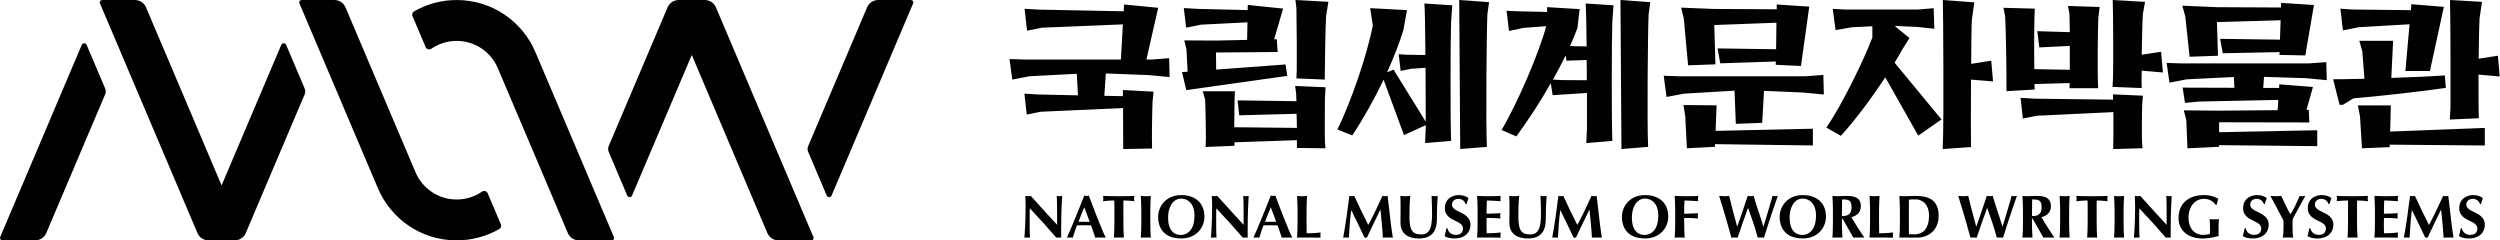 <svg width='260' height='25' viewBox='0 0 260 25' fill='none' xmlns='http://www.w3.org/2000/svg'><path d='M4.812 24.237C4.603 24.727 4.131 24.999 3.661 24.999H0.25C0.111 24.999 0 24.887 0 24.749C0 24.715 0.007 24.681 0.02 24.651L8.501 4.671C8.549 4.558 8.653 4.5 8.757 4.5C8.861 4.5 8.964 4.558 9.012 4.67L10.937 9.204C10.979 9.303 10.999 9.405 10.999 9.504C10.999 9.604 10.978 9.711 10.937 9.81L4.812 24.237Z' fill='#010101'/><path d='M24.41 24.999C24.88 24.999 25.352 24.728 25.561 24.237L31.685 9.81C31.727 9.711 31.747 9.609 31.747 9.507C31.747 9.406 31.726 9.304 31.685 9.205L29.761 4.671C29.713 4.558 29.609 4.501 29.505 4.501C29.401 4.501 29.298 4.559 29.249 4.672L23.047 19.283L15.187 0.764C14.978 0.273 14.506 0.002 14.036 0.002H10.625C10.486 0.002 10.375 0.114 10.375 0.252C10.375 0.286 10.382 0.319 10.395 0.349L20.535 24.238C20.744 24.728 21.216 25 21.686 25H24.41V24.999Z' fill='#010101'/><path d='M35.932 0.764C35.724 0.273 35.252 0.002 34.782 0.002H31.37C31.231 0.002 31.12 0.114 31.12 0.252C31.12 0.286 31.127 0.32 31.14 0.35L39.302 19.577C40.656 22.764 43.793 24.999 47.493 24.999C49.091 24.999 50.614 24.571 51.918 23.823C52.045 23.75 52.119 23.615 52.119 23.477C52.119 23.424 52.109 23.372 52.087 23.321L50.723 20.106C50.623 19.871 50.334 19.79 50.127 19.932C49.379 20.447 48.471 20.748 47.494 20.748C45.571 20.748 43.922 19.581 43.215 17.916L35.932 0.764Z' fill='#010101'/><path d='M59.054 24.238C59.264 24.728 59.735 25 60.205 25H63.617C63.756 25 63.867 24.888 63.867 24.75C63.867 24.716 63.86 24.682 63.846 24.652L55.685 5.425C54.331 2.238 51.195 0.002 47.493 0.002C45.895 0.002 44.373 0.43 43.069 1.178C42.942 1.251 42.868 1.386 42.868 1.524C42.868 1.577 42.878 1.629 42.9 1.68L44.264 4.895C44.364 5.13 44.653 5.211 44.859 5.069C45.608 4.554 46.516 4.253 47.493 4.253C49.416 4.253 51.065 5.42 51.772 7.085L59.054 24.239L59.054 24.238Z' fill='#010101'/><path d='M70.58 0.002C70.111 0.002 69.638 0.273 69.429 0.764L63.306 15.191C63.263 15.29 63.243 15.392 63.243 15.493C63.243 15.592 63.264 15.697 63.306 15.796L65.23 20.329C65.278 20.442 65.382 20.5 65.486 20.5C65.59 20.5 65.693 20.441 65.741 20.328L71.944 5.718L79.804 24.237C80.013 24.727 80.485 24.999 80.955 24.999H84.367C84.505 24.999 84.617 24.887 84.617 24.749C84.617 24.715 84.609 24.681 84.596 24.651L74.456 0.764C74.247 0.273 73.774 0.002 73.305 0.002H70.58Z' fill='#010101'/><path d='M90.177 0.764C90.385 0.273 90.858 0.002 91.327 0.002H94.739C94.877 0.002 94.989 0.114 94.989 0.252C94.989 0.286 94.981 0.32 94.968 0.35L86.487 20.329C86.44 20.442 86.336 20.5 86.232 20.5C86.128 20.5 86.025 20.442 85.976 20.329L84.052 15.796C84.01 15.697 83.989 15.595 83.989 15.495C83.989 15.393 84.01 15.289 84.052 15.19L90.177 0.764Z' fill='#010101'/><path d='M106.662 21.63C106.662 20.987 106.645 20.896 106.63 20.373C106.749 20.395 106.843 20.405 106.914 20.405C106.986 20.405 107.081 20.395 107.198 20.373C108.826 22.18 109.791 23.221 109.938 23.381V22.831C109.938 22.024 109.941 20.61 109.894 20.374C110.012 20.396 110.107 20.406 110.178 20.406C110.25 20.406 110.345 20.396 110.462 20.374C110.361 22.196 110.361 23.108 110.361 23.956V24.714C110.276 24.705 110.19 24.702 110.101 24.702C110.012 24.702 109.927 24.706 109.855 24.714C108.988 23.703 108.07 22.687 107.097 21.663C107.092 21.811 107.085 22.069 107.085 22.402C107.085 23.282 107.078 24.238 107.122 24.714C107.032 24.699 106.982 24.702 106.825 24.702C106.728 24.702 106.631 24.706 106.535 24.714C106.562 24.605 106.661 22.863 106.661 21.631L106.662 21.63ZM114.998 24.713C114.813 24.697 114.724 24.701 114.443 24.701C114.161 24.701 114.067 24.698 113.906 24.713C113.839 24.507 113.769 24.296 113.698 24.082C113.626 23.866 113.55 23.652 113.47 23.437C113.104 23.426 112.825 23.425 112.661 23.425C112.529 23.425 112.302 23.427 112.004 23.437C111.92 23.652 111.842 23.866 111.771 24.082C111.699 24.297 111.634 24.507 111.575 24.713C111.484 24.698 111.439 24.701 111.278 24.701C111.116 24.701 111.07 24.698 110.962 24.713C111.196 24.208 111.477 23.518 111.767 22.815C111.883 22.535 111.999 22.252 112.115 21.966C112.508 20.993 112.632 20.68 112.762 20.343C112.895 20.37 112.94 20.373 113.002 20.373C113.063 20.373 113.11 20.37 113.242 20.343C113.377 20.702 113.52 21.083 113.675 21.492C113.828 21.9 113.983 22.301 114.138 22.695C114.702 24.119 114.898 24.515 114.997 24.714L114.998 24.713ZM112.763 21.561C112.653 21.814 112.55 22.063 112.453 22.31C112.356 22.556 112.262 22.808 112.169 23.065H113.325C113.233 22.808 113.141 22.556 113.05 22.31C112.959 22.064 112.864 21.814 112.763 21.561ZM126.06 21.631C126.06 20.988 126.043 20.897 126.028 20.374C126.147 20.396 126.241 20.406 126.312 20.406C126.384 20.406 126.479 20.396 126.596 20.374C128.224 22.181 129.189 23.222 129.336 23.381V22.832C129.336 22.025 129.339 20.611 129.292 20.375C129.41 20.396 129.505 20.407 129.576 20.407C129.648 20.407 129.743 20.396 129.86 20.375C129.76 22.197 129.759 23.109 129.759 23.956V24.715C129.674 24.706 129.588 24.703 129.499 24.703C129.41 24.703 129.325 24.707 129.253 24.715C128.386 23.704 127.468 22.688 126.495 21.664C126.49 21.812 126.483 22.07 126.483 22.403C126.483 23.283 126.476 24.239 126.52 24.715C126.43 24.7 126.38 24.703 126.223 24.703C126.126 24.703 126.029 24.707 125.933 24.715C125.961 24.605 126.059 22.864 126.059 21.632L126.06 21.631ZM134.396 24.714C134.211 24.698 134.122 24.702 133.841 24.702C133.559 24.702 133.465 24.699 133.304 24.714C133.237 24.508 133.167 24.297 133.096 24.083C133.024 23.867 132.948 23.653 132.868 23.438C132.502 23.427 132.223 23.426 132.059 23.426C131.927 23.426 131.7 23.427 131.402 23.438C131.318 23.653 131.24 23.867 131.169 24.083C131.097 24.298 131.032 24.508 130.973 24.714C130.882 24.699 130.837 24.702 130.676 24.702C130.514 24.702 130.468 24.699 130.36 24.714C130.594 24.209 130.875 23.519 131.165 22.816C131.281 22.536 131.397 22.253 131.513 21.967C131.906 20.994 132.03 20.681 132.16 20.344C132.293 20.371 132.338 20.374 132.4 20.374C132.461 20.374 132.508 20.371 132.64 20.344C132.775 20.703 132.918 21.084 133.073 21.493C133.226 21.901 133.381 22.302 133.536 22.696C134.1 24.12 134.296 24.516 134.395 24.715L134.396 24.714ZM132.161 21.562C132.051 21.815 131.948 22.064 131.851 22.311C131.754 22.557 131.66 22.809 131.567 23.066H132.723C132.631 22.809 132.539 22.557 132.448 22.311C132.357 22.065 132.262 21.815 132.161 21.562ZM115.877 20.849C115.813 20.849 115.232 20.86 114.717 20.931C114.743 20.791 114.749 20.723 114.749 20.653C114.749 20.583 114.743 20.515 114.717 20.375C115.013 20.384 115.525 20.407 116.363 20.407C117.202 20.407 117.716 20.384 117.972 20.375C117.944 20.529 117.94 20.598 117.94 20.653C117.94 20.709 117.944 20.778 117.972 20.931C117.571 20.871 117.004 20.849 116.844 20.849C116.828 20.929 116.832 21.087 116.832 21.404V22.984C116.832 23.598 116.844 24.126 116.882 24.715C116.751 24.699 116.668 24.703 116.364 24.703C116.061 24.703 115.977 24.7 115.847 24.715C115.885 24.113 115.897 23.587 115.897 22.984V21.404C115.897 20.993 115.888 20.903 115.878 20.849H115.877ZM118.644 20.375C118.877 20.403 119.038 20.407 119.165 20.407C119.292 20.407 119.448 20.403 119.682 20.375C119.643 21.003 119.632 21.519 119.632 22.125V22.984C119.632 23.598 119.643 24.126 119.682 24.715C119.551 24.699 119.469 24.703 119.165 24.703C118.861 24.703 118.775 24.7 118.644 24.715C118.683 24.113 118.697 23.587 118.697 22.984V22.125C118.697 21.602 118.686 21.068 118.644 20.375ZM120.445 22.554C120.445 21.504 121.214 20.288 122.869 20.288C123.999 20.288 125.261 20.851 125.261 22.547C125.261 23.612 124.461 24.8 122.849 24.8C120.378 24.8 120.445 22.747 120.445 22.553V22.554ZM124.226 22.421C124.226 21.159 123.52 20.655 122.849 20.655C121.909 20.655 121.48 21.653 121.48 22.617C121.48 23.995 122.123 24.434 122.805 24.434C122.834 24.434 124.226 24.501 124.226 22.42V22.421ZM134.895 20.375C135.128 20.403 135.287 20.407 135.413 20.407C135.539 20.407 135.698 20.403 135.931 20.375C135.892 21.003 135.88 21.519 135.88 22.125V22.984C135.88 23.366 135.883 23.877 135.893 24.26C136.624 24.26 137.128 24.204 137.347 24.178C137.326 24.295 137.321 24.354 137.321 24.462C137.321 24.569 137.327 24.654 137.347 24.715C137.01 24.703 136.514 24.703 136.234 24.703H135.609C135.156 24.703 135.015 24.7 134.895 24.715C134.934 24.113 134.946 23.587 134.946 22.984V22.125C134.946 21.602 134.938 21.068 134.895 20.375ZM140.376 23.299C140.343 23.771 140.318 24.243 140.284 24.715C140.194 24.7 140.144 24.703 139.987 24.703C139.83 24.703 139.781 24.7 139.69 24.715C139.825 23.991 139.935 23.27 140.041 22.554C140.146 21.838 140.243 21.112 140.331 20.375C140.48 20.403 140.522 20.407 140.59 20.407C140.642 20.407 140.692 20.403 140.843 20.375C141.014 20.753 141.149 21.041 141.573 21.927C141.68 22.15 141.888 22.581 142.302 23.395C142.555 22.923 142.806 22.429 143.057 21.913C143.307 21.397 143.546 20.885 143.774 20.375C143.879 20.396 143.97 20.407 144.045 20.407C144.117 20.407 144.205 20.396 144.311 20.375C144.314 20.401 144.524 22.214 144.589 22.766C144.623 23.062 144.749 24.131 144.854 24.715C144.702 24.7 144.614 24.703 144.343 24.703C144.071 24.703 143.977 24.7 143.818 24.715C143.797 24.281 143.762 23.812 143.714 23.307C143.665 22.801 143.616 22.3 143.566 21.803H143.553C143.314 22.3 143.077 22.788 142.846 23.269C142.614 23.748 142.385 24.231 142.157 24.715C142.098 24.703 142.061 24.703 142.037 24.703C142.007 24.703 141.971 24.704 141.918 24.715C141.69 24.243 141.463 23.771 141.239 23.299C141.013 22.828 140.781 22.35 140.54 21.866H140.528C140.461 22.35 140.41 22.828 140.376 23.299ZM162.117 23.299C162.084 23.771 162.059 24.243 162.025 24.715C161.935 24.7 161.885 24.703 161.728 24.703C161.571 24.703 161.522 24.7 161.431 24.715C161.566 23.991 161.676 23.27 161.782 22.554C161.887 21.838 161.984 21.112 162.072 20.375C162.221 20.403 162.263 20.407 162.331 20.407C162.383 20.407 162.433 20.403 162.585 20.375C162.755 20.753 162.89 21.041 163.314 21.927C163.421 22.15 163.629 22.581 164.043 23.395C164.296 22.923 164.548 22.429 164.798 21.913C165.048 21.397 165.287 20.885 165.515 20.375C165.62 20.396 165.711 20.407 165.787 20.407C165.858 20.407 165.946 20.396 166.052 20.375C166.055 20.401 166.265 22.214 166.33 22.766C166.364 23.062 166.49 24.131 166.595 24.715C166.443 24.7 166.355 24.703 166.084 24.703C165.812 24.703 165.718 24.7 165.559 24.715C165.538 24.281 165.503 23.812 165.455 23.307C165.406 22.801 165.357 22.3 165.307 21.803H165.294C165.055 22.3 164.818 22.788 164.587 23.269C164.355 23.748 164.126 24.231 163.898 24.715C163.839 24.703 163.802 24.703 163.779 24.703C163.749 24.703 163.712 24.704 163.659 24.715C163.431 24.243 163.204 23.771 162.98 23.299C162.754 22.828 162.522 22.35 162.281 21.866H162.269C162.202 22.35 162.151 22.828 162.117 23.299ZM147.57 24.801C146.639 24.801 145.649 24.457 145.649 23.154C145.649 23.043 145.657 22.066 145.658 22.004C145.665 21.642 145.663 20.706 145.636 20.374C145.973 20.409 146.123 20.406 146.154 20.406C146.185 20.406 146.337 20.408 146.672 20.374C146.629 20.783 146.605 21.163 146.596 21.515C146.587 21.866 146.583 22.223 146.583 22.585C146.583 24.159 147.058 24.379 147.848 24.379C148.898 24.379 148.933 23.168 148.933 22.112C148.933 21.762 148.927 21.156 148.882 20.374C149.09 20.404 149.155 20.406 149.204 20.406C149.284 20.406 149.347 20.402 149.52 20.374C149.498 20.613 149.438 21.683 149.438 22.743C149.438 23.59 149.262 24.8 147.57 24.8V24.801ZM158.897 24.801C157.965 24.801 156.975 24.457 156.975 23.154C156.975 23.043 156.983 22.066 156.985 22.004C156.992 21.642 156.989 20.706 156.963 20.374C157.3 20.409 157.45 20.406 157.48 20.406C157.511 20.406 157.664 20.408 157.998 20.374C157.956 20.783 157.931 21.163 157.922 21.515C157.913 21.866 157.91 22.223 157.91 22.585C157.91 24.159 158.384 24.379 159.174 24.379C160.225 24.379 160.259 23.168 160.259 22.112C160.259 21.762 160.254 21.156 160.209 20.374C160.416 20.404 160.481 20.406 160.531 20.406C160.61 20.406 160.674 20.402 160.846 20.374C160.824 20.613 160.764 21.683 160.764 22.743C160.764 23.59 160.589 24.8 158.897 24.8V24.801ZM151.664 20.68C151.284 20.68 151.007 20.937 151.007 21.25C151.007 21.563 151.154 21.768 151.967 22.133C152.95 22.576 152.927 23.21 152.927 23.389C152.927 24.145 152.375 24.801 151.254 24.801C150.784 24.801 150.413 24.685 150.237 24.548C150.279 24.401 150.315 24.265 150.344 24.143C150.374 24.021 150.399 23.889 150.42 23.745H150.54C150.584 23.987 150.794 24.428 151.412 24.428C152.142 24.428 152.151 23.857 152.151 23.783C152.151 23.442 151.961 23.232 151.21 22.894C150.24 22.458 150.269 21.821 150.269 21.643C150.269 20.548 151.222 20.289 151.689 20.289C152.067 20.289 152.434 20.368 152.725 20.599C152.688 20.696 152.655 20.791 152.628 20.881C152.6 20.971 152.566 21.086 152.524 21.225H152.429C152.294 20.863 152.039 20.681 151.665 20.681L151.664 20.68ZM153.621 20.374C154.183 20.387 154.287 20.406 154.746 20.406C155.472 20.406 155.942 20.388 156.073 20.374C156.056 20.441 156.047 20.53 156.047 20.64C156.047 20.749 156.051 20.806 156.073 20.924C156.061 20.924 154.928 20.848 154.638 20.848C154.621 21.08 154.612 21.309 154.61 21.537C154.608 21.764 154.606 21.994 154.606 22.225C154.83 22.222 155.258 22.217 156.047 22.175C156.023 22.314 156.016 22.373 156.016 22.459C156.016 22.532 156.024 22.538 156.047 22.718C155.568 22.68 155.082 22.662 154.606 22.662C154.606 22.797 154.606 22.932 154.603 23.066C154.594 23.596 154.604 23.963 154.619 24.26C155.35 24.26 155.854 24.204 156.073 24.178C156.052 24.295 156.047 24.354 156.047 24.462C156.047 24.569 156.053 24.654 156.073 24.715C155.736 24.703 155.241 24.703 154.96 24.703H153.959C153.811 24.703 153.705 24.704 153.621 24.715C153.66 24.113 153.672 23.587 153.672 22.984V22.125C153.672 21.602 153.664 21.068 153.621 20.375V20.374ZM168.68 22.553C168.68 21.503 169.449 20.287 171.104 20.287C172.235 20.287 173.497 20.85 173.497 22.546C173.497 23.611 172.697 24.799 171.085 24.799C168.614 24.799 168.68 22.746 168.68 22.553V22.553ZM172.461 22.42C172.461 21.158 171.756 20.654 171.085 20.654C170.145 20.654 169.715 21.652 169.715 22.616C169.715 23.994 170.358 24.433 171.041 24.433C171.07 24.433 172.461 24.5 172.461 22.419V22.42ZM174.169 20.374C174.731 20.387 174.835 20.406 175.294 20.406C176.02 20.406 176.49 20.388 176.621 20.374C176.604 20.441 176.595 20.53 176.595 20.64C176.595 20.749 176.599 20.806 176.621 20.924C176.609 20.924 175.476 20.848 175.186 20.848C175.169 21.08 175.16 21.309 175.158 21.537C175.156 21.764 175.154 21.994 175.154 22.225C175.378 22.222 175.806 22.217 176.595 22.175C176.571 22.314 176.564 22.373 176.564 22.459C176.564 22.532 176.572 22.538 176.595 22.718C176.116 22.68 175.63 22.662 175.154 22.662V22.984C175.154 23.598 175.167 24.126 175.205 24.715C175.074 24.699 174.99 24.703 174.687 24.703C174.384 24.703 174.3 24.7 174.169 24.715C174.208 24.113 174.22 23.587 174.22 22.984V22.125C174.22 21.602 174.212 21.068 174.169 20.375V20.374ZM194.435 20.374C194.668 20.402 194.827 20.406 194.953 20.406C195.079 20.406 195.238 20.402 195.47 20.374C195.432 21.002 195.42 21.518 195.42 22.124V22.983C195.42 23.366 195.423 23.876 195.432 24.259C196.164 24.259 196.668 24.203 196.887 24.177C196.865 24.294 196.861 24.353 196.861 24.461C196.861 24.569 196.866 24.653 196.887 24.714C196.55 24.702 196.054 24.702 195.774 24.702H195.149C194.695 24.702 194.555 24.699 194.435 24.714C194.474 24.113 194.485 23.586 194.485 22.983V22.124C194.485 21.601 194.477 21.067 194.435 20.374ZM185.084 22.553C185.084 21.503 185.853 20.287 187.508 20.287C188.639 20.287 189.901 20.85 189.901 22.546C189.901 23.611 189.101 24.799 187.489 24.799C185.018 24.799 185.084 22.746 185.084 22.553V22.553ZM188.865 22.42C188.865 21.158 188.16 20.654 187.489 20.654C186.549 20.654 186.119 21.652 186.119 22.616C186.119 23.994 186.762 24.433 187.445 24.433C187.474 24.433 188.865 24.5 188.865 22.419V22.42ZM181.239 23.172C181.075 23.632 180.86 24.249 180.712 24.714C180.615 24.705 180.507 24.702 180.39 24.702C180.212 24.702 180.159 24.699 180.062 24.714C180.02 24.561 179.853 23.939 179.632 23.172C179.544 22.865 179.453 22.554 179.361 22.24C179.276 21.953 178.829 20.466 178.792 20.373C179.07 20.399 179.198 20.405 179.323 20.405C179.399 20.405 179.532 20.404 179.834 20.373C180.011 21.127 180.187 21.793 180.254 22.045C180.396 22.576 180.596 23.323 180.662 23.564H180.674C180.987 22.666 181.138 22.229 181.287 21.792C181.585 20.916 181.692 20.59 181.76 20.374C181.933 20.401 181.998 20.406 182.076 20.406C182.155 20.406 182.219 20.402 182.392 20.374C182.42 20.528 182.478 20.757 182.843 21.865C183.067 22.544 183.266 23.108 183.39 23.564H183.402C183.548 23.105 183.635 22.806 183.946 21.757C184.2 20.899 184.29 20.573 184.337 20.373C184.442 20.395 184.531 20.405 184.603 20.405C184.674 20.405 184.742 20.399 184.893 20.373C184.825 20.559 184.563 21.306 184.261 22.211C184.164 22.501 184.067 22.794 183.971 23.09C183.703 23.905 183.55 24.39 183.453 24.713C183.356 24.704 183.249 24.701 183.132 24.701C182.953 24.701 182.901 24.698 182.804 24.713C182.669 24.199 182.516 23.688 182.346 23.181C182.176 22.674 181.995 22.157 181.806 21.63H181.794C181.597 22.188 181.505 22.428 181.241 23.172L181.239 23.172ZM191.559 22.724V22.983C191.559 23.598 191.571 24.125 191.609 24.714C191.478 24.698 191.395 24.702 191.091 24.702C190.788 24.702 190.704 24.699 190.574 24.714C190.612 24.113 190.624 23.586 190.624 22.983V22.124C190.624 21.601 190.616 21.067 190.574 20.374C190.806 20.402 190.965 20.406 191.091 20.406C191.434 20.406 191.475 20.374 192.02 20.374C192.492 20.374 193.528 20.373 193.528 21.423C193.528 21.731 193.443 21.981 193.275 22.174C193.106 22.368 192.864 22.505 192.548 22.585C192.75 22.943 192.967 23.3 193.199 23.656C193.431 24.012 193.661 24.364 193.893 24.714C193.72 24.699 193.634 24.702 193.324 24.702C193.014 24.702 192.922 24.699 192.749 24.714L191.615 22.724H191.559V22.724ZM192.561 21.561C192.561 21.106 192.441 20.951 192.331 20.87C192.253 20.814 192.148 20.776 192.023 20.76C191.899 20.743 191.751 20.734 191.578 20.734C191.566 21.306 191.559 21.88 191.559 22.452C191.585 22.456 191.609 22.459 191.632 22.462C191.655 22.463 191.677 22.465 191.698 22.465C192.514 22.465 192.561 21.834 192.561 21.562V21.561ZM197.589 22.124C197.589 21.601 197.581 21.067 197.538 20.374C197.771 20.402 197.93 20.406 198.056 20.406C198.468 20.406 198.502 20.374 199.199 20.374C200.509 20.374 201.617 20.743 201.617 22.427C201.617 24.214 200.213 24.714 199.446 24.714C199.13 24.714 198.86 24.712 198.637 24.708C198.414 24.703 198.22 24.702 198.056 24.702C197.753 24.702 197.669 24.699 197.538 24.714C197.577 24.113 197.589 23.586 197.589 22.983V22.124ZM198.53 24.354C198.81 24.373 198.97 24.373 199.085 24.373C200.016 24.373 200.619 23.754 200.619 22.414C200.619 21.396 200.069 20.734 199.187 20.734C198.958 20.734 198.839 20.739 198.53 20.766C198.53 20.921 198.523 20.723 198.523 21.998V23.122C198.523 24.412 198.53 24.185 198.53 24.354ZM222.052 21.632C222.052 20.989 222.034 20.898 222.02 20.375C222.138 20.396 222.233 20.407 222.304 20.407C222.376 20.407 222.471 20.396 222.588 20.375C224.216 22.182 225.183 23.223 225.33 23.382V22.833C225.33 22.026 225.332 20.612 225.286 20.376C225.404 20.397 225.498 20.408 225.57 20.408C225.641 20.408 225.736 20.397 225.854 20.376C225.753 22.198 225.752 23.11 225.752 23.957V24.716C225.668 24.707 225.582 24.703 225.493 24.703C225.404 24.703 225.318 24.708 225.247 24.716C224.379 23.705 223.459 22.688 222.487 21.665C222.481 21.813 222.474 22.071 222.474 22.404C222.474 23.284 222.468 24.24 222.512 24.716C222.421 24.701 222.372 24.703 222.215 24.703C222.118 24.703 222.021 24.708 221.925 24.716C221.952 24.606 222.051 22.865 222.051 21.633L222.052 21.632ZM217.097 20.849C217.033 20.849 216.452 20.86 215.937 20.931C215.963 20.791 215.969 20.723 215.969 20.653C215.969 20.583 215.963 20.515 215.937 20.375C216.234 20.384 216.745 20.407 217.584 20.407C218.422 20.407 218.936 20.384 219.192 20.375C219.164 20.529 219.16 20.598 219.16 20.653C219.16 20.709 219.164 20.778 219.192 20.931C218.792 20.871 218.225 20.849 218.064 20.849C218.048 20.929 218.052 21.087 218.052 21.404V22.984C218.052 23.598 218.064 24.126 218.102 24.715C217.972 24.699 217.888 24.703 217.584 24.703C217.281 24.703 217.197 24.7 217.067 24.715C217.106 24.113 217.117 23.587 217.117 22.984V21.404C217.117 20.993 217.108 20.903 217.099 20.849H217.097ZM219.864 20.375C220.097 20.403 220.258 20.407 220.385 20.407C220.512 20.407 220.668 20.403 220.902 20.375C220.863 21.003 220.853 21.519 220.853 22.125V22.984C220.853 23.598 220.863 24.126 220.902 24.715C220.772 24.699 220.689 24.703 220.385 24.703C220.081 24.703 219.995 24.7 219.864 24.715C219.903 24.113 219.917 23.587 219.917 22.984V22.125C219.917 21.602 219.906 21.068 219.864 20.375ZM214.201 20.375C214.434 20.403 214.595 20.407 214.722 20.407C214.849 20.407 215.005 20.403 215.239 20.375C215.2 21.003 215.189 21.519 215.189 22.125V22.984C215.189 23.598 215.2 24.126 215.239 24.715C215.108 24.699 215.026 24.703 214.722 24.703C214.418 24.703 214.332 24.7 214.201 24.715C214.24 24.113 214.254 23.587 214.254 22.984V22.125C214.254 21.602 214.243 21.068 214.201 20.375ZM206.104 23.173C205.94 23.633 205.725 24.25 205.576 24.715C205.479 24.706 205.372 24.703 205.255 24.703C205.076 24.703 205.023 24.7 204.926 24.715C204.885 24.561 204.717 23.94 204.497 23.173C204.409 22.866 204.318 22.555 204.225 22.241C204.141 21.954 203.694 20.467 203.657 20.374C203.934 20.4 204.062 20.406 204.187 20.406C204.263 20.406 204.396 20.405 204.699 20.374C204.875 21.128 205.052 21.794 205.119 22.046C205.261 22.577 205.461 23.324 205.526 23.565H205.538C205.852 22.667 206.002 22.23 206.151 21.793C206.449 20.917 206.557 20.591 206.625 20.375C206.798 20.402 206.862 20.407 206.941 20.407C207.019 20.407 207.083 20.403 207.256 20.375C207.285 20.529 207.343 20.758 207.708 21.866C207.932 22.545 208.13 23.109 208.255 23.565H208.267C208.412 23.105 208.5 22.806 208.81 21.758C209.064 20.9 209.155 20.574 209.202 20.374C209.307 20.396 209.396 20.406 209.467 20.406C209.539 20.406 209.606 20.4 209.757 20.374C209.689 20.56 209.427 21.306 209.126 22.212C209.029 22.502 208.932 22.795 208.836 23.09C208.568 23.906 208.415 24.39 208.318 24.714C208.221 24.705 208.113 24.702 207.996 24.702C207.818 24.702 207.765 24.699 207.668 24.714C207.533 24.2 207.381 23.689 207.21 23.182C207.04 22.675 206.859 22.157 206.671 21.631H206.658C206.462 22.189 206.37 22.429 206.105 23.172L206.104 23.173ZM211.324 22.724V22.984C211.324 23.598 211.337 24.126 211.375 24.715C211.244 24.699 211.16 24.703 210.857 24.703C210.554 24.703 210.47 24.7 210.339 24.715C210.378 24.113 210.39 23.587 210.39 22.984V22.125C210.39 21.602 210.382 21.068 210.339 20.375C210.572 20.403 210.731 20.407 210.857 20.407C211.2 20.407 211.24 20.375 211.785 20.375C212.258 20.375 213.293 20.374 213.293 21.424C213.293 21.732 213.209 21.982 213.04 22.175C212.872 22.369 212.629 22.506 212.314 22.586C212.516 22.944 212.733 23.301 212.965 23.657C213.196 24.013 213.427 24.365 213.659 24.715C213.486 24.7 213.4 24.703 213.09 24.703C212.779 24.703 212.688 24.7 212.515 24.715L211.381 22.725H211.324V22.724ZM212.327 21.562C212.327 21.107 212.207 20.952 212.097 20.871C212.019 20.814 211.913 20.777 211.789 20.761C211.665 20.744 211.517 20.735 211.344 20.735C211.331 21.307 211.325 21.881 211.325 22.453C211.351 22.457 211.375 22.46 211.397 22.463C211.42 22.464 211.442 22.466 211.464 22.466C212.28 22.466 212.327 21.835 212.327 21.563V21.562ZM229.194 20.68C228.331 20.68 227.604 21.429 227.604 22.662C227.604 23.662 228.159 24.428 229.138 24.428C229.281 24.428 229.704 24.396 229.825 24.314C229.836 24.248 229.844 24.161 229.844 23.872C229.844 23.218 229.825 23.136 229.8 22.783C229.962 22.815 230.19 22.814 230.267 22.814C230.399 22.814 230.625 22.814 230.779 22.783C230.742 22.93 230.732 23.49 230.731 23.526C230.729 23.638 230.728 23.745 230.728 23.845C230.728 24.294 230.728 24.461 230.746 24.542C229.847 24.801 229.232 24.801 229.061 24.801C227.392 24.801 226.568 23.813 226.568 22.7C226.568 20.883 227.955 20.288 229.181 20.288C229.497 20.288 230.012 20.297 230.702 20.668C230.668 20.777 230.636 20.886 230.604 20.991C230.572 21.097 230.546 21.204 230.526 21.314H230.437C230.107 20.847 229.669 20.68 229.194 20.68ZM244.176 20.849C244.112 20.849 243.531 20.86 243.016 20.931C243.042 20.791 243.048 20.723 243.048 20.653C243.048 20.583 243.042 20.515 243.016 20.375C243.312 20.384 243.824 20.407 244.663 20.407C245.501 20.407 246.015 20.384 246.271 20.375C246.243 20.529 246.239 20.598 246.239 20.653C246.239 20.709 246.243 20.778 246.271 20.931C245.871 20.871 245.304 20.849 245.143 20.849C245.127 20.929 245.131 21.087 245.131 21.404V22.984C245.131 23.598 245.143 24.126 245.181 24.715C245.051 24.699 244.967 24.703 244.663 24.703C244.36 24.703 244.276 24.7 244.146 24.715C244.185 24.113 244.196 23.587 244.196 22.984V21.404C244.196 20.993 244.187 20.903 244.178 20.849H244.176ZM250.688 23.299C250.655 23.771 250.63 24.243 250.596 24.715C250.506 24.7 250.456 24.703 250.299 24.703C250.142 24.703 250.093 24.7 250.002 24.715C250.137 23.991 250.247 23.27 250.353 22.554C250.458 21.838 250.555 21.112 250.643 20.375C250.792 20.403 250.834 20.407 250.902 20.407C250.954 20.407 251.004 20.403 251.156 20.375C251.326 20.753 251.461 21.041 251.885 21.927C251.992 22.15 252.2 22.581 252.614 23.395C252.867 22.923 253.119 22.429 253.369 21.913C253.619 21.397 253.858 20.885 254.086 20.375C254.191 20.396 254.282 20.407 254.358 20.407C254.429 20.407 254.517 20.396 254.623 20.375C254.626 20.401 254.836 22.214 254.901 22.766C254.935 23.062 255.061 24.131 255.166 24.715C255.014 24.7 254.926 24.703 254.655 24.703C254.383 24.703 254.289 24.7 254.13 24.715C254.109 24.281 254.074 23.812 254.026 23.307C253.977 22.801 253.928 22.3 253.878 21.803H253.866C253.626 22.3 253.389 22.788 253.158 23.269C252.926 23.748 252.697 24.231 252.47 24.715C252.41 24.703 252.373 24.703 252.35 24.703C252.32 24.703 252.283 24.704 252.23 24.715C252.002 24.243 251.776 23.771 251.551 23.299C251.325 22.828 251.093 22.35 250.852 21.866H250.84C250.773 22.35 250.722 22.828 250.688 23.299ZM257.158 20.68C256.778 20.68 256.501 20.937 256.501 21.25C256.501 21.563 256.649 21.768 257.462 22.133C258.445 22.576 258.422 23.21 258.422 23.389C258.422 24.145 257.87 24.801 256.748 24.801C256.278 24.801 255.908 24.685 255.731 24.548C255.774 24.401 255.809 24.265 255.839 24.143C255.868 24.021 255.894 23.889 255.915 23.745H256.035C256.079 23.987 256.289 24.428 256.906 24.428C257.636 24.428 257.645 23.857 257.645 23.783C257.645 23.442 257.456 23.232 256.704 22.894C255.735 22.458 255.763 21.821 255.763 21.643C255.763 20.548 256.717 20.289 257.184 20.289C257.561 20.289 257.929 20.368 258.22 20.599C258.182 20.696 258.15 20.791 258.122 20.881C258.095 20.971 258.06 21.086 258.018 21.225H257.924C257.789 20.863 257.534 20.681 257.159 20.681L257.158 20.68ZM234.68 20.68C234.3 20.68 234.023 20.937 234.023 21.25C234.023 21.563 234.17 21.768 234.983 22.133C235.967 22.576 235.944 23.21 235.944 23.389C235.944 24.145 235.392 24.801 234.27 24.801C233.8 24.801 233.43 24.685 233.253 24.548C233.296 24.401 233.331 24.265 233.361 24.143C233.39 24.021 233.415 23.889 233.437 23.745H233.557C233.601 23.987 233.811 24.428 234.428 24.428C235.158 24.428 235.167 23.857 235.167 23.783C235.167 23.442 234.977 23.232 234.226 22.894C233.257 22.458 233.285 21.821 233.285 21.643C233.285 20.548 234.238 20.289 234.706 20.289C235.083 20.289 235.451 20.368 235.742 20.599C235.704 20.696 235.671 20.791 235.644 20.881C235.617 20.971 235.582 21.086 235.54 21.225H235.445C235.311 20.863 235.056 20.681 234.681 20.681L234.68 20.68ZM241.406 20.68C241.026 20.68 240.749 20.937 240.749 21.25C240.749 21.563 240.896 21.768 241.709 22.133C242.692 22.576 242.67 23.21 242.67 23.389C242.67 24.145 242.118 24.801 240.996 24.801C240.526 24.801 240.155 24.685 239.979 24.548C240.021 24.401 240.057 24.265 240.087 24.143C240.116 24.021 240.141 23.889 240.162 23.745H240.282C240.326 23.987 240.536 24.428 241.154 24.428C241.884 24.428 241.893 23.857 241.893 23.783C241.893 23.442 241.703 23.232 240.952 22.894C239.983 22.458 240.011 21.821 240.011 21.643C240.011 20.548 240.964 20.289 241.431 20.289C241.809 20.289 242.177 20.368 242.468 20.599C242.43 20.696 242.397 20.791 242.37 20.881C242.342 20.971 242.308 21.086 242.266 21.225H242.171C242.036 20.863 241.782 20.681 241.407 20.681L241.406 20.68ZM246.944 20.374C247.506 20.387 247.61 20.406 248.068 20.406C248.795 20.406 249.264 20.388 249.395 20.374C249.379 20.441 249.37 20.53 249.37 20.64C249.37 20.749 249.373 20.806 249.395 20.924C249.383 20.924 248.251 20.848 247.961 20.848C247.944 21.08 247.934 21.309 247.932 21.537C247.931 21.764 247.929 21.994 247.929 22.225C248.153 22.222 248.581 22.217 249.37 22.175C249.345 22.314 249.338 22.373 249.338 22.459C249.338 22.532 249.347 22.538 249.37 22.718C248.89 22.68 248.404 22.662 247.929 22.662C247.929 22.797 247.928 22.932 247.925 23.066C247.917 23.596 247.926 23.963 247.941 24.26C248.672 24.26 249.177 24.204 249.395 24.178C249.374 24.295 249.37 24.354 249.37 24.462C249.37 24.569 249.375 24.654 249.395 24.715C249.059 24.703 248.563 24.703 248.283 24.703H247.282C247.133 24.703 247.028 24.704 246.944 24.715C246.983 24.113 246.994 23.587 246.994 22.984V22.125C246.994 21.602 246.986 21.068 246.944 20.375V20.374ZM238.714 21.373C238.908 20.963 238.959 20.83 239.169 20.374C239.325 20.403 239.402 20.406 239.459 20.406C239.536 20.406 239.593 20.401 239.762 20.374C239.727 20.433 239.594 20.649 239.149 21.461C238.931 21.86 238.657 22.36 238.435 22.793C238.435 23.057 238.423 23.138 238.423 23.412C238.423 23.628 238.426 23.84 238.432 24.05C238.438 24.261 238.456 24.482 238.486 24.713C238.326 24.698 238.234 24.701 237.949 24.701C237.664 24.701 237.573 24.698 237.412 24.713C237.472 24.366 237.488 24.009 237.488 23.513C237.488 23.396 237.486 23.188 237.475 22.926C237.262 22.5 237.109 22.229 236.707 21.466C236.341 20.769 236.147 20.426 236.117 20.373C236.445 20.403 236.566 20.405 236.685 20.405C236.804 20.405 236.914 20.403 237.248 20.373C237.445 20.804 237.707 21.34 237.759 21.448C238.043 22.03 238.145 22.191 238.196 22.269H238.208C238.296 22.142 238.472 21.881 238.714 21.372V21.373Z' fill='#010101'/><path d='M116.78 9.999V9.362L119.97 9.534L119.867 10.568C119.815 11.568 119.78 14.568 119.815 15.447L116.815 15.499L116.797 11.241L108.245 11.62L106.779 11.913L106.538 9.741L107.986 9.827L112.107 9.914L111.987 7.673L107.073 7.931L105.28 8.276L104.987 6.139L106.556 6.191H116.572L116.779 2.536L108.365 2.881L106.814 3.191L106.555 0.915L108.09 1.002L116.867 1.174L116.901 0.466L120.452 0.811L119.228 6.19H119.78L121.59 6.052L121.642 8.018L119.47 7.811L115.005 7.638L114.85 9.965L116.781 9.999H116.78ZM133.702 6.701L133.874 7.891L123.375 9.373L122.927 7.494L123.513 7.46L123.392 5.149L123.168 4.201L126.461 4.219L129.702 4.15L129.736 2.323L124.927 2.564L123.358 2.875L123.116 0.84L124.651 0.927L129.754 1.048L129.772 0.513L133.444 0.892L132.512 4.082H132.788L132.875 5.409L126.462 5.461L126.48 7.237L133.703 6.703L133.702 6.701ZM137.862 9.078L137.793 10.181C137.793 11.026 137.759 13.767 137.793 14.714L137.845 15.422L134.88 15.387V14.577L128.381 14.801V15.163L125.381 15.284L125.415 14.405C125.415 13.715 125.381 11.112 125.329 10.336L125.087 9.491H128.432C128.38 10.026 128.38 11.784 128.363 13.232L134.88 13.301C134.863 12.819 134.863 12.319 134.846 11.835L128.881 11.991L128.709 10.439L134.829 10.526C134.811 10.146 134.811 9.818 134.795 9.647L134.691 8.939L137.863 9.077L137.862 9.078ZM134.724 0.001L138.154 0.19L137.913 1.673C137.844 2.897 137.775 6.793 137.775 8.275L134.827 8.154L134.862 7.258C134.879 6.292 134.862 2.793 134.827 0.845L134.724 0V0.001ZM180.387 9.43L175.112 9.741L173.319 10.086L173.026 7.879L174.595 7.931H187.818L189.628 7.794L189.68 9.828L187.508 9.621L183.457 9.449L183.267 12.776L180.526 12.879L180.389 9.431L180.387 9.43ZM175.56 6.792L175.112 1.914L174.836 0.793L178.232 0.93L184.783 0.965V0.466L188.162 0.69L187.301 6.862L184.681 6.741V6.396L178.906 6.586L178.63 5.034L184.714 5.121L184.749 2.362L178.284 2.604L178.405 6.69L175.56 6.793V6.792ZM178.525 10.956L178.421 13.611L188.541 13.387V15.128L178.369 14.991L178.352 15.267L175.438 15.422L175.265 12.077L175.076 10.922L178.524 10.956H178.525ZM201.914 12.421L199.5 14.11L196.07 8.042C194.708 10.111 192.95 12.491 191.45 14.128L189.95 13.267C191.656 10.75 193.863 6.181 194.725 3.906V2.734L192.587 2.837L190.898 3.13L190.605 0.923L191.932 0.992H199.448L201.103 0.855L201.172 2.992L199.431 2.803L197.052 2.699L198.587 3.958L197.828 5.164C197.608 5.573 197.345 6.025 197.039 6.519M204.984 8.277C204.967 11.294 204.967 14.466 204.984 15.294L202.036 15.501L202.088 13.932C202.14 12.656 202.106 1.399 202.054 0.003L205.329 0.244L205.071 2.071C205.036 2.554 205.019 4.433 205.002 6.64L207.088 6.313L207.277 8.468L204.984 8.279V8.277ZM208.672 9.483C208.69 8.035 208.62 2.967 208.535 1.708L208.363 0.811L211.621 0.898C211.552 1.811 211.535 4.932 211.569 7.19L215.259 7.258V4.776L212.087 4.931L211.88 3.242L215.259 3.345C215.241 2.569 215.241 1.897 215.224 1.449L215.069 0.622L218.362 0.725L218.224 1.88C218.172 3.191 218.121 7.483 218.207 9.172H215.224C215.224 9.017 215.242 8.827 215.242 8.638L211.588 8.741C211.588 8.965 211.605 9.154 211.605 9.31L208.675 9.482L208.672 9.483ZM222.859 9.95L222.791 10.847C222.756 11.691 222.739 14.019 222.773 14.795L222.825 15.416L219.774 15.502C219.792 14.812 219.808 13.072 219.792 11.658L211.844 12.037L210.379 12.33L210.137 10.175L211.585 10.261L219.756 10.364C219.756 10.14 219.756 9.951 219.739 9.812L222.859 9.95H222.859ZM219.704 9.036L219.756 7.967C219.791 6.691 219.774 1.399 219.722 0.003L223.083 0.192L222.859 1.468C222.807 2.14 222.773 3.951 222.739 5.692L224.755 5.382L224.945 7.537L222.739 7.348C222.721 8.089 222.721 8.744 222.739 9.158L219.704 9.037V9.036ZM230.788 12.717V13.752L240.994 13.544V15.2L230.788 15.096V15.268L227.495 15.424L227.375 12.476L227.116 11.476L230.788 11.51L236.874 11.458L236.943 10.389L228.719 10.561L227.237 10.699L226.995 9.112L232.374 9.13L232.322 8.009L227.417 8.251L225.624 8.595L225.331 6.544L226.9 6.596H240.123L241.933 6.459L241.985 8.338L239.813 8.131L235.46 7.993L235.374 9.148H237.029L237.047 8.769L240.547 9.045L239.875 11.424H240.116L240.168 12.735L230.79 12.717H230.788ZM227.719 5.9L227.271 1.712L226.961 0.591L230.53 0.746L237.219 0.78L237.236 0.298L240.65 0.522L239.753 5.763L237.063 5.711L237.081 5.418L231.168 5.539L230.892 4.039L237.115 4.125L237.184 2.108L230.564 2.298L230.667 5.798L227.719 5.901V5.9ZM254.366 9.139C251.97 9.502 246.97 10.053 244.764 10.226L243.661 10.898H243.316L242.644 8.243C243.385 8.243 244.575 8.225 245.902 8.191L245.678 5.329L245.368 4.243H248.885L248.695 8.104C250.901 8.035 253.091 7.932 254.263 7.846L254.366 9.139V9.139ZM245.281 2.833L243.661 3.161L243.402 0.902L244.644 0.989L250.729 1.057L250.781 0.437L254.161 0.713L252.713 7.385H250.161L250.593 2.523L245.283 2.833H245.281ZM248.646 10.959L248.578 13.683L258.422 13.304V15.131L248.527 15.044V15.303L245.647 15.424L245.44 12.114L245.216 10.959H248.646ZM254.782 12.432L254.851 11.191C254.869 9.915 254.851 1.399 254.799 0.003L258.126 0.192L257.868 1.968C257.834 2.503 257.799 4.209 257.782 6.106L259.782 5.795L259.971 7.951L257.765 7.761C257.765 9.727 257.765 11.605 257.799 12.295L254.782 12.432ZM148.242 5.724C148.224 3.276 148.19 1.035 148.139 0.362L151.035 0.552L150.914 2.258C150.845 3.914 150.828 12.619 150.914 14.654L148.208 14.878L148.276 13.309V13.016L146.015 14.05L143.894 8.293C142.946 10.275 141.826 12.292 140.636 14.086L139.085 13.465C140.567 10.5 142.205 5.552 142.774 2.673L142.498 0.846L146.326 1.053L145.946 3.156C145.533 4.501 144.946 5.983 144.257 7.518L144.929 7.242L148.276 12.655C148.276 11.413 148.276 9.241 148.259 7.051L146.756 7.154L145.67 7.378L145.462 5.638L146.273 5.69L148.241 5.724H148.242ZM154.862 0.225L154.689 1.483C154.603 3.224 154.517 12.965 154.637 15.274L151.862 15.498L151.759 0L154.862 0.224V0.225ZM162.352 8.327L165.028 8.345C165.028 7.655 165.028 6.949 165.01 6.242L162.904 6.311L162.835 5.758C162.421 6.586 161.99 7.43 161.508 8.275L162.352 8.327ZM165.009 4.828C164.991 2.746 164.952 0.952 164.907 0.363L167.803 0.553L167.682 2.259C167.613 3.915 167.596 12.62 167.682 14.655L164.976 14.879L165.045 13.31V9.672L161.472 9.896L161.283 8.654C160.162 10.637 158.887 12.568 157.697 14.188L156.163 13.516C157.852 10.689 160.162 5.241 160.8 2.724L158.455 2.897L156.939 3.224L156.68 1.121L157.852 1.173L160.887 1.242L160.904 0.742L164.284 0.949C164.215 1.431 164.112 2.414 164.06 2.897C163.836 3.5 163.577 4.139 163.284 4.776L163.818 4.81L165.01 4.828H165.009ZM171.631 0.225L171.458 1.483C171.372 3.224 171.286 12.965 171.406 15.274L168.631 15.498L168.528 0L171.631 0.224V0.225Z' fill='#010101'/></svg>

